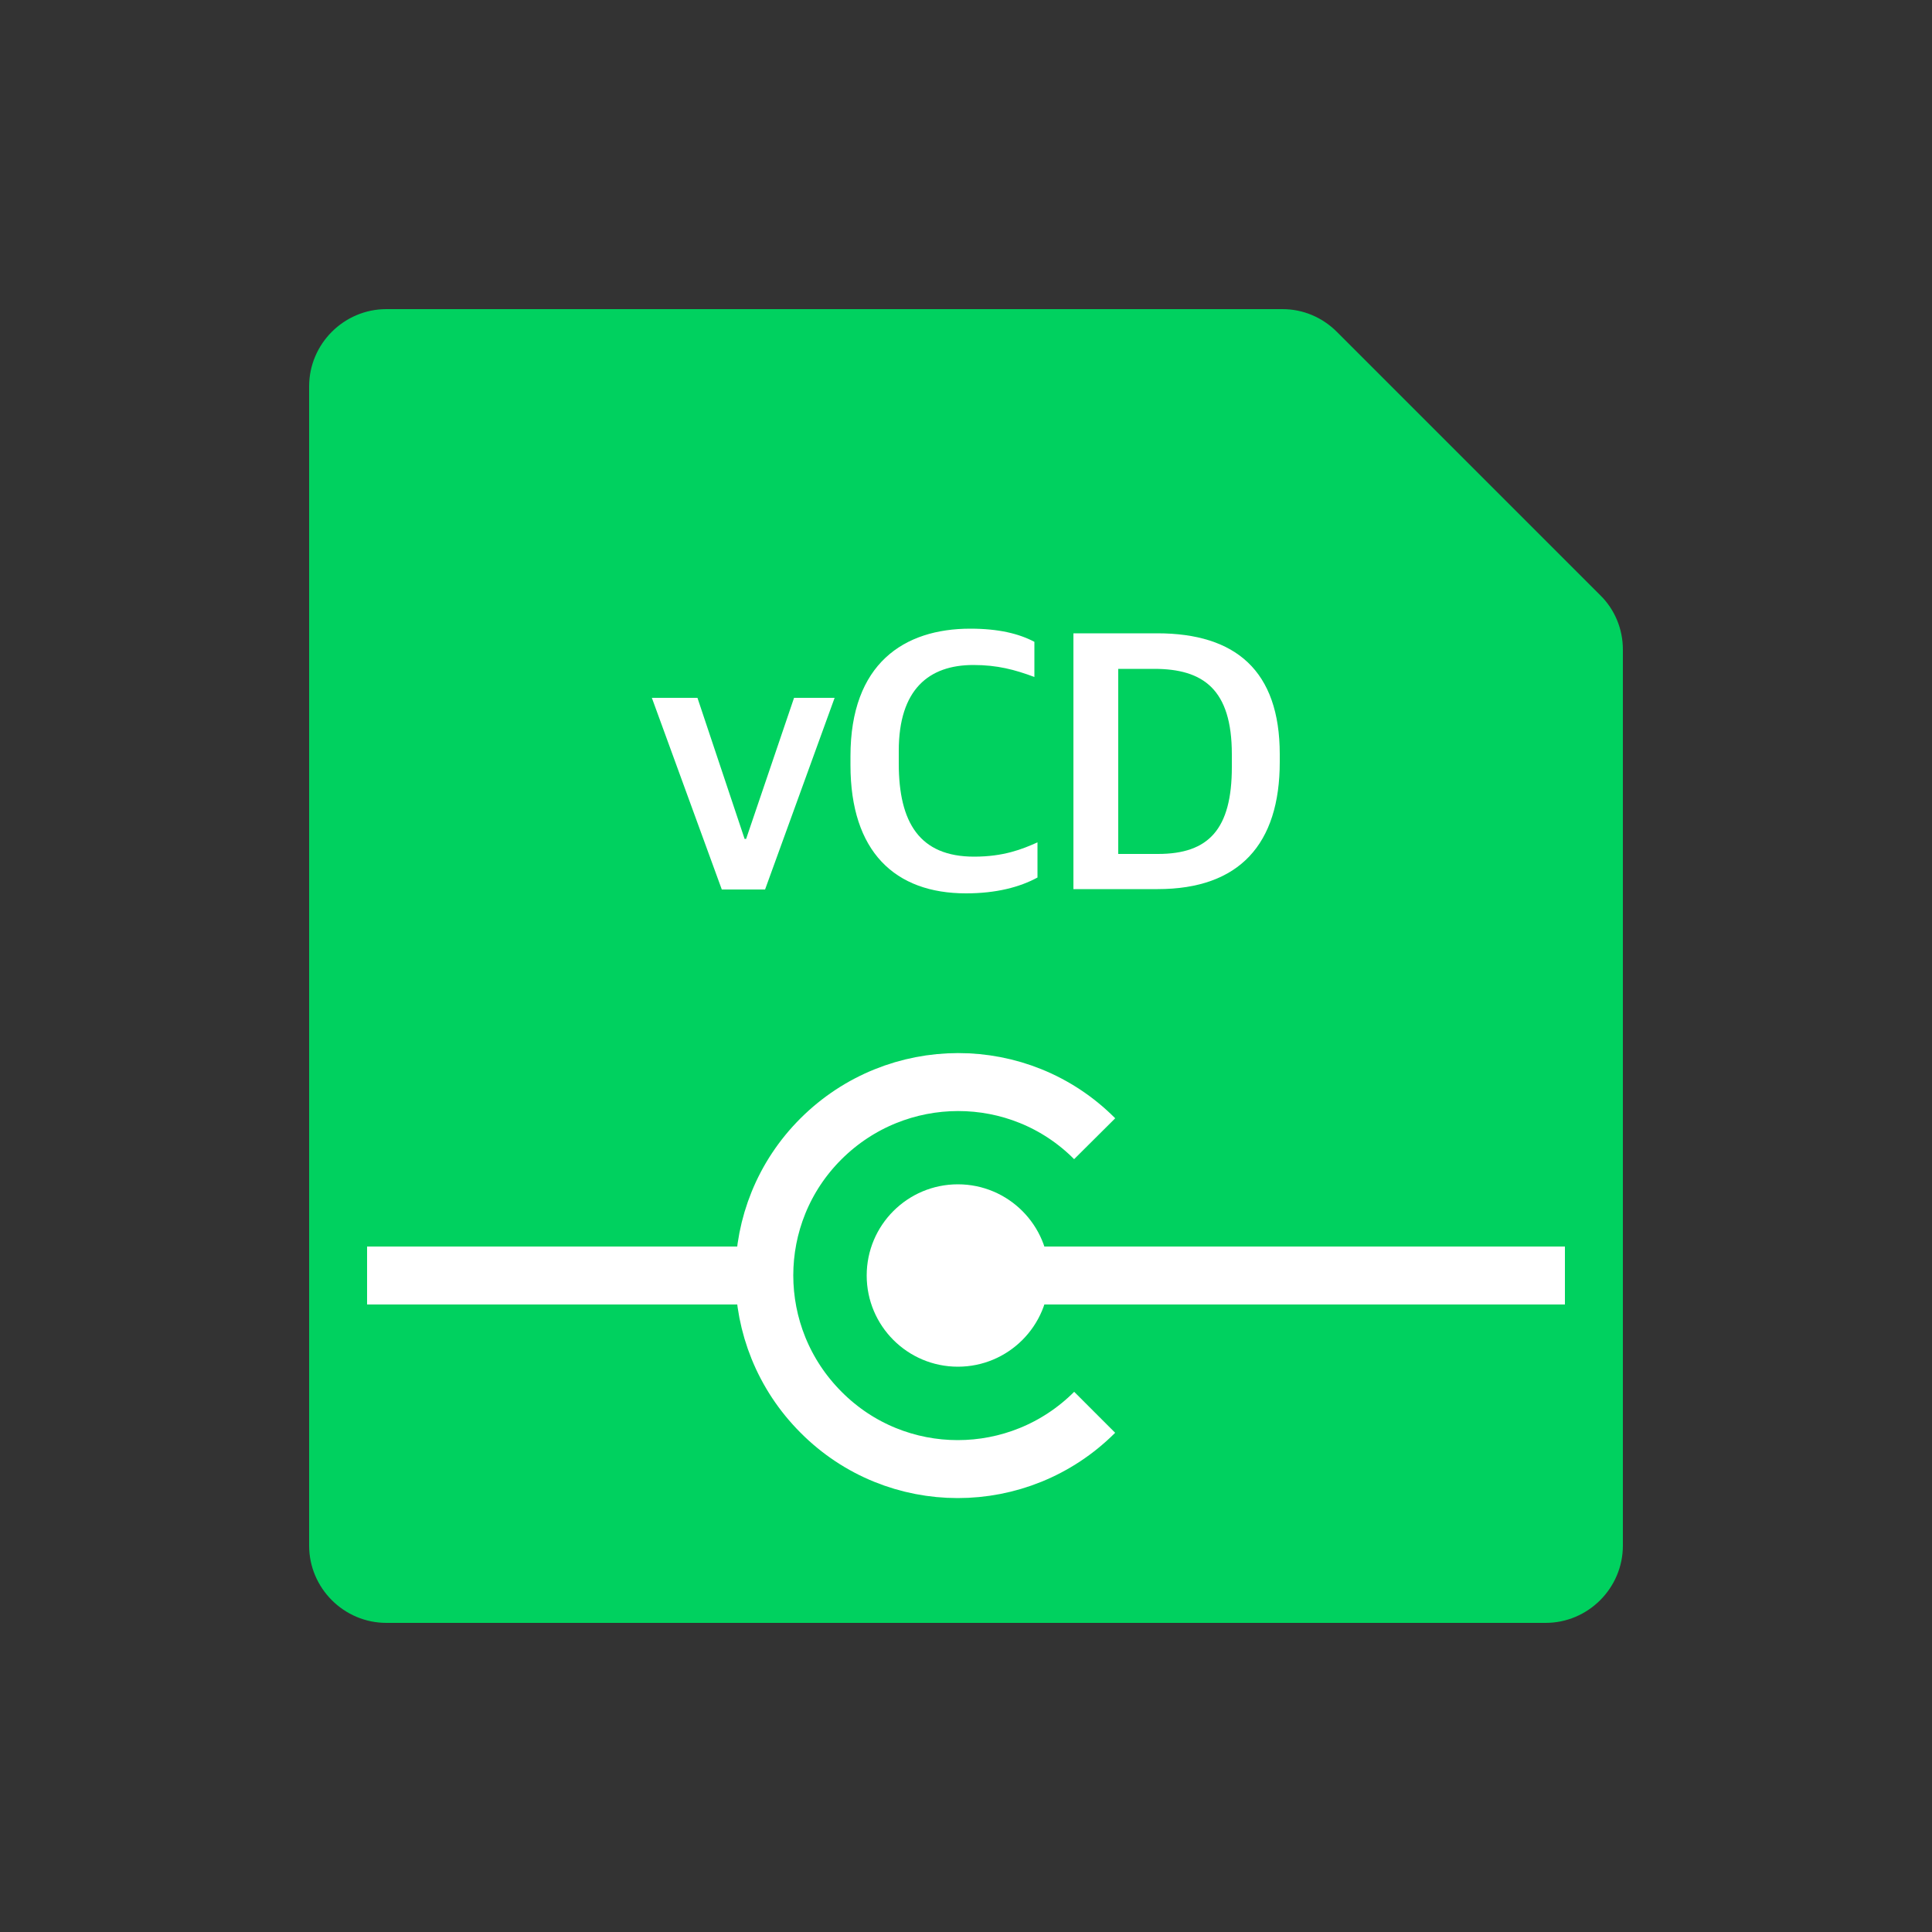 <?xml version="1.0" encoding="UTF-8"?>
<svg id="Veeam_product_3" data-name="Veeam product 3" xmlns="http://www.w3.org/2000/svg" viewBox="0 0 50 50">
  <rect x="0" y="0" width="50" height="50" fill="#333333" stroke="none"/>
  <defs>
    <style>
      .cls-1 {
        fill: none;
        stroke: #fff;
        stroke-miterlimit: 10;
        stroke-width: 1.5px;
      }

      .cls-2 {
        opacity: 0;
      }

      .cls-2, .cls-3, .cls-4 {
        stroke-width: 0px;
      }

      .cls-2, .cls-4 {
        fill: #fff;
      }

      .cls-3 {
        fill: #00d15f;
      }
    </style>
  </defs>
  <g id="Veeam_Plug-in_for_vCloud_Director" data-name="Veeam Plug-in for vCloud Director">
    <rect id="BG" class="cls-2" width="50" height="50"/>
    <path class="cls-3" d="M33.19,8H10c-1.1,0-2,.9-2,2v30c0,1.1.9,2,2,2h30c1.1,0,2-.9,2-2v-23.19c0-.53-.21-1.04-.59-1.41l-6.81-6.81c-.38-.38-.88-.59-1.41-.59Z"/>
    <g>
      <path class="cls-4" d="M16.88,18.06h1.17l1.22,3.65h.04l1.24-3.65h1.05l-1.8,4.96h-1.12l-1.81-4.96Z"/>
      <path class="cls-4" d="M22.01,19.8v-.23c0-2.4,1.39-3.3,3.1-3.3.74,0,1.26.13,1.66.34v.91c-.51-.19-.96-.31-1.58-.31-1.15,0-1.93.63-1.93,2.22v.33c0,1.53.54,2.41,1.95,2.41.76,0,1.24-.19,1.64-.37v.91c-.46.25-1.07.41-1.85.41-1.84,0-2.99-1.08-2.99-3.32Z"/>
      <path class="cls-4" d="M27.78,16.39h2.17c2.03,0,3.17.97,3.17,3.13v.2c0,2.12-1.04,3.29-3.16,3.29h-2.18v-6.62ZM29.97,22.1c1.31,0,1.91-.64,1.91-2.25v-.33c0-1.68-.74-2.21-2.01-2.21h-.93v4.79h1.02Z"/>
    </g>
    <g>
      <line class="cls-1" x1="24.79" y1="33.01" x2="40.5" y2="33.01"/>
      <line class="cls-1" x1="9.5" y1="33.01" x2="20.07" y2="33.01"/>
      <circle class="cls-4" cx="24.79" cy="33.01" r="2.36"/>
      <path class="cls-1" d="M28.33,36.55c-1.96,1.96-5.13,1.96-7.08,0-1.96-1.96-1.96-5.13,0-7.08s5.13-1.96,7.08,0"/>
    </g>
  </g>
</svg>